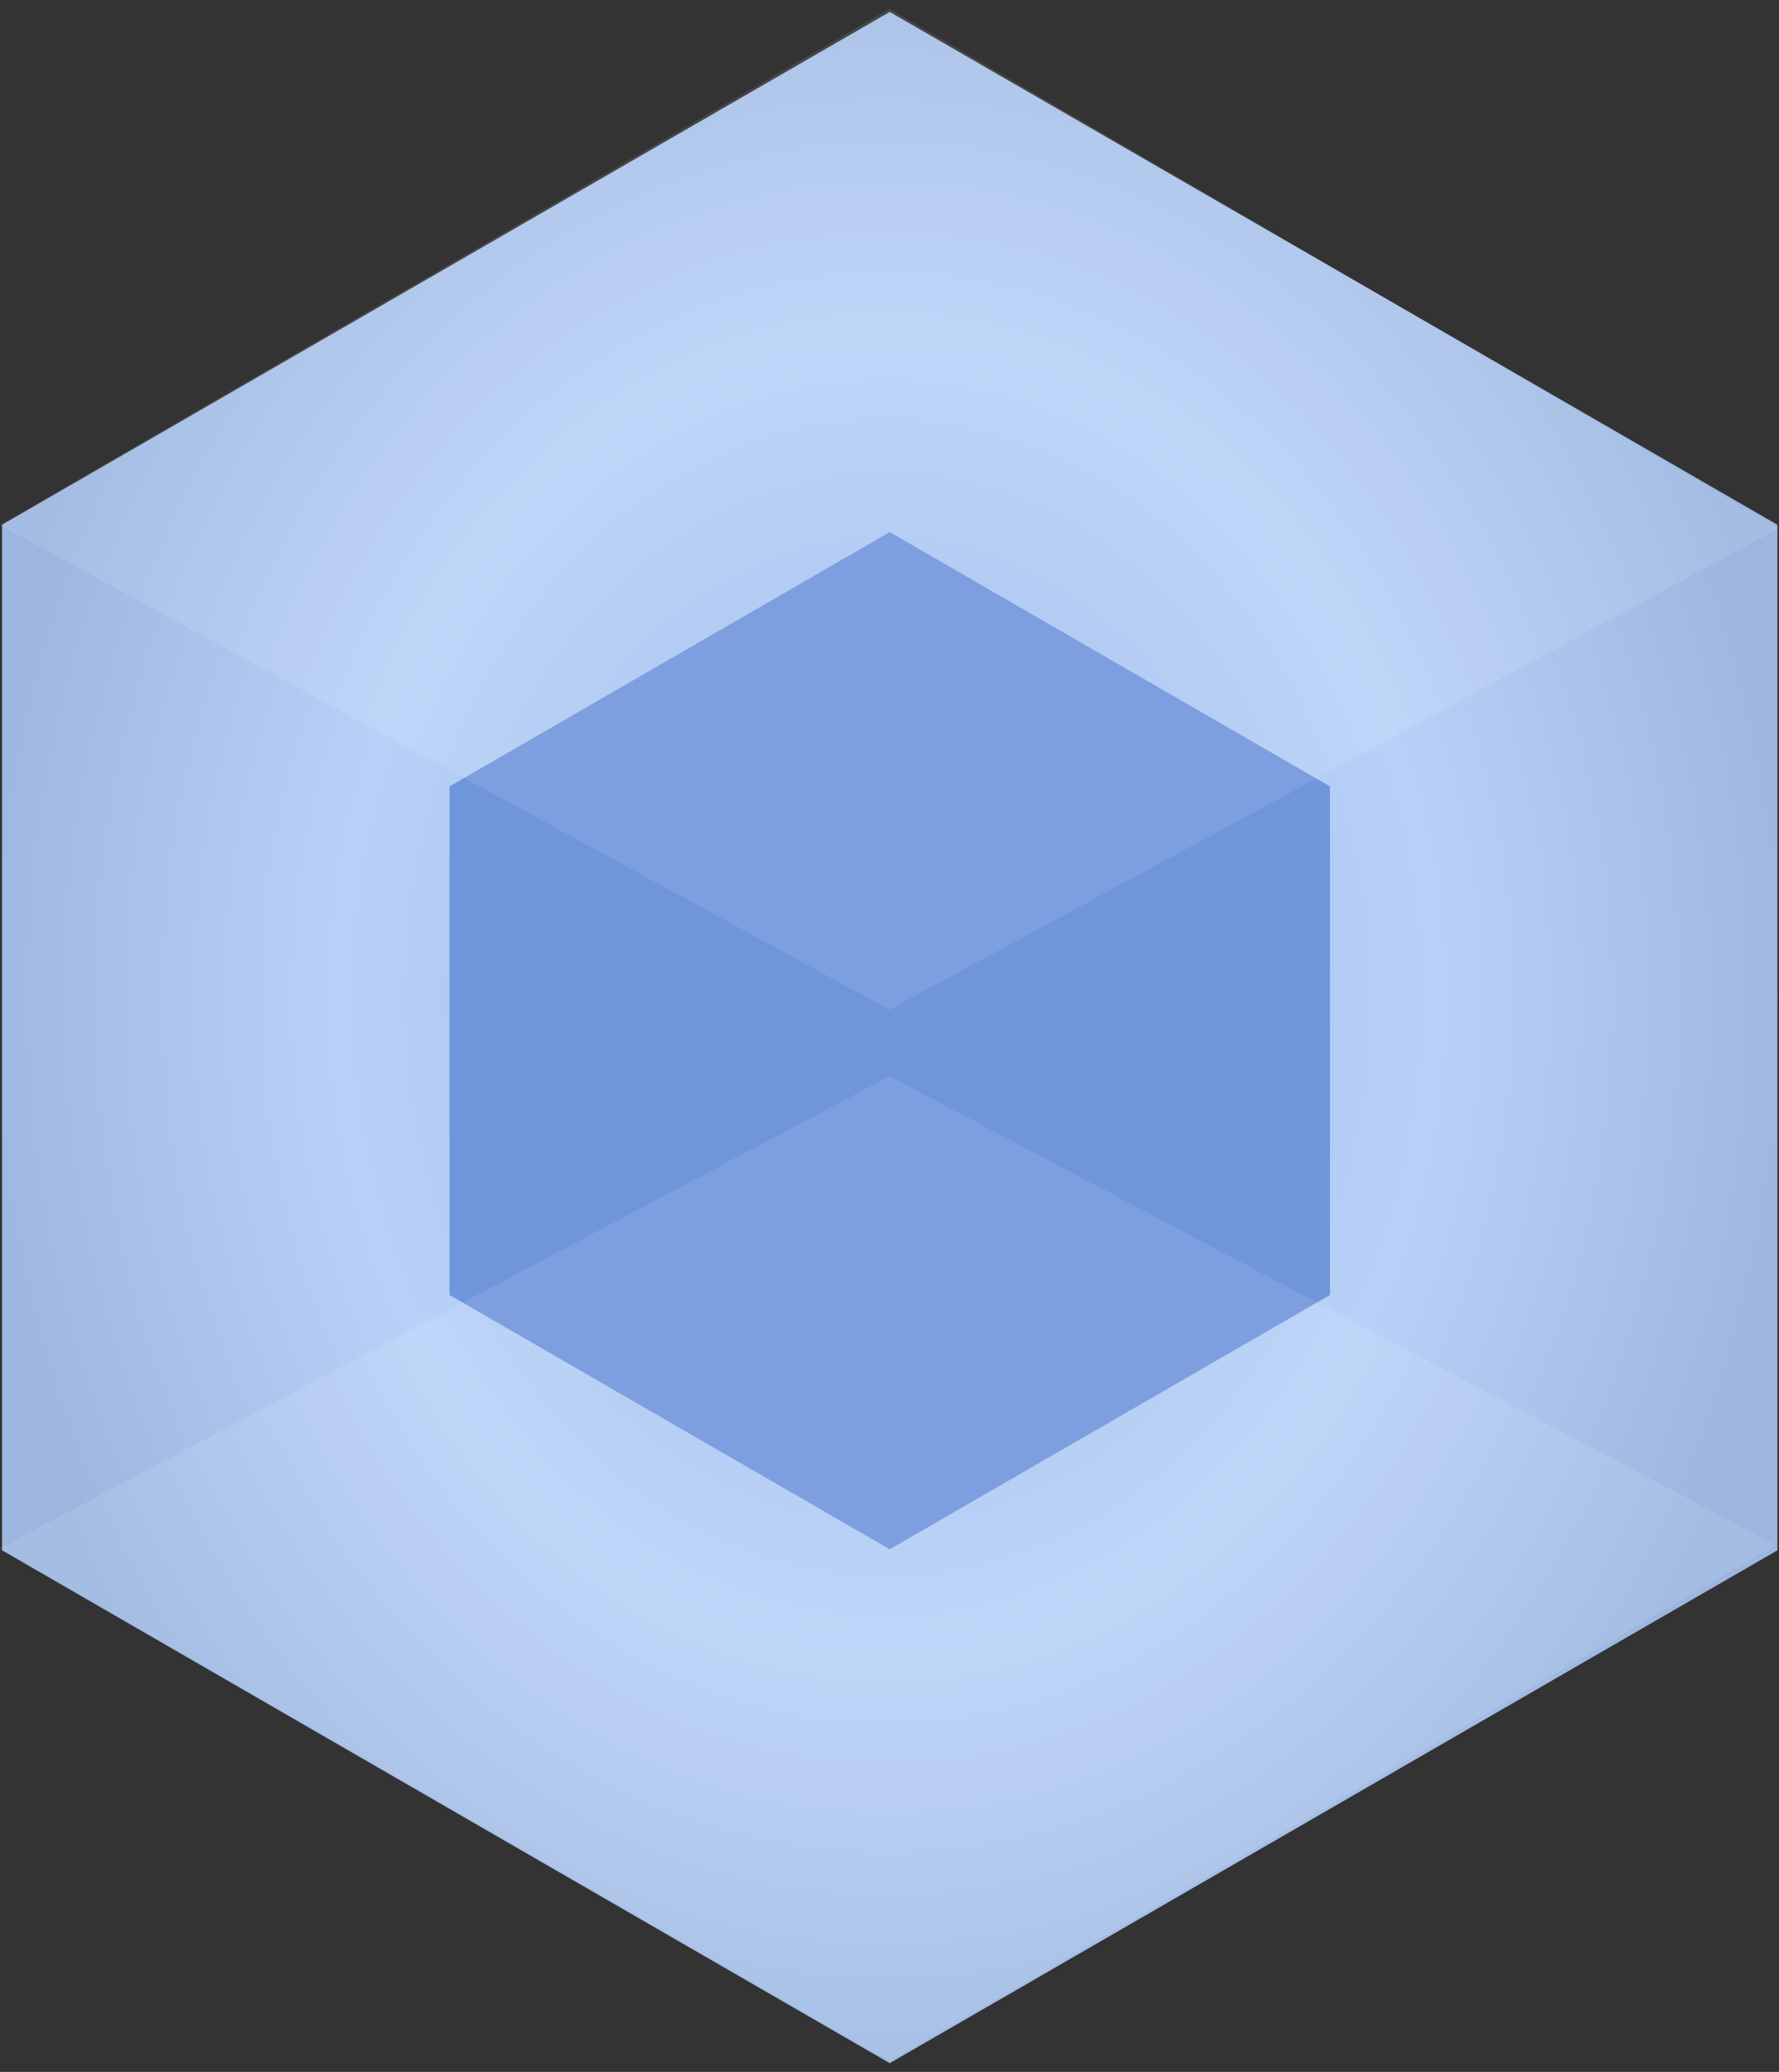 <?xml version="1.0" encoding="utf-8"?>
<!-- Generator: Adobe Illustrator 17.0.0, SVG Export Plug-In . SVG Version: 6.00 Build 0)  -->
<!DOCTYPE svg PUBLIC "-//W3C//DTD SVG 1.1//EN" "http://www.w3.org/Graphics/SVG/1.1/DTD/svg11.dtd">
<svg version="1.1" id="Layer_1" xmlns="http://www.w3.org/2000/svg" xmlns:xlink="http://www.w3.org/1999/xlink" x="0px" y="0px"
	 width="60.999px" height="71px" viewBox="97.501 112.5 60.999 71" enable-background="new 97.501 112.5 60.999 71"
	 xml:space="preserve">
<rect x="97.501" y="112.5" width="60.999" height="71" fill="#333333" stroke="none"/>
<g>
	
		<radialGradient id="SVGID_1_" cx="-168.337" cy="567.073" r="0.119" gradientTransform="matrix(255.469 0 0 -294.991 43132.98 167429.281)" gradientUnits="userSpaceOnUse">
		<stop  offset="0" style="stop-color:#93B4E7"/>
		<stop  offset="0.593" style="stop-color:#B9D1F8"/>
		<stop  offset="1" style="stop-color:#9CB6E0"/>
	</radialGradient>
	<path fill="url(#SVGID_1_)" d="M128.008,112.909l-30.437,17.573v35.145l30.437,17.573l30.437-17.573v-35.145L128.008,112.909z"/>
	<path fill="#6F95DB" d="M128.008,130.734l-15.094,8.714v17.429l15.094,8.714l15.094-8.714v-17.429L128.008,130.734z"/>
	<g>
		<path fill="#FFFFFF" fill-opacity="0.1" d="M128,112.8l-30.5,17.692l30.5,16.607l30.5-16.498L128,112.8z"/>
	</g>
	<g transform="translate(0, 153.509)">
		<path fill="#FFFFFF" fill-opacity="0.1" d="M128-4.13L97.5,12.042L128,29.626l30.391-17.692L128-4.13z"/>
	</g>
</g>
</svg>
